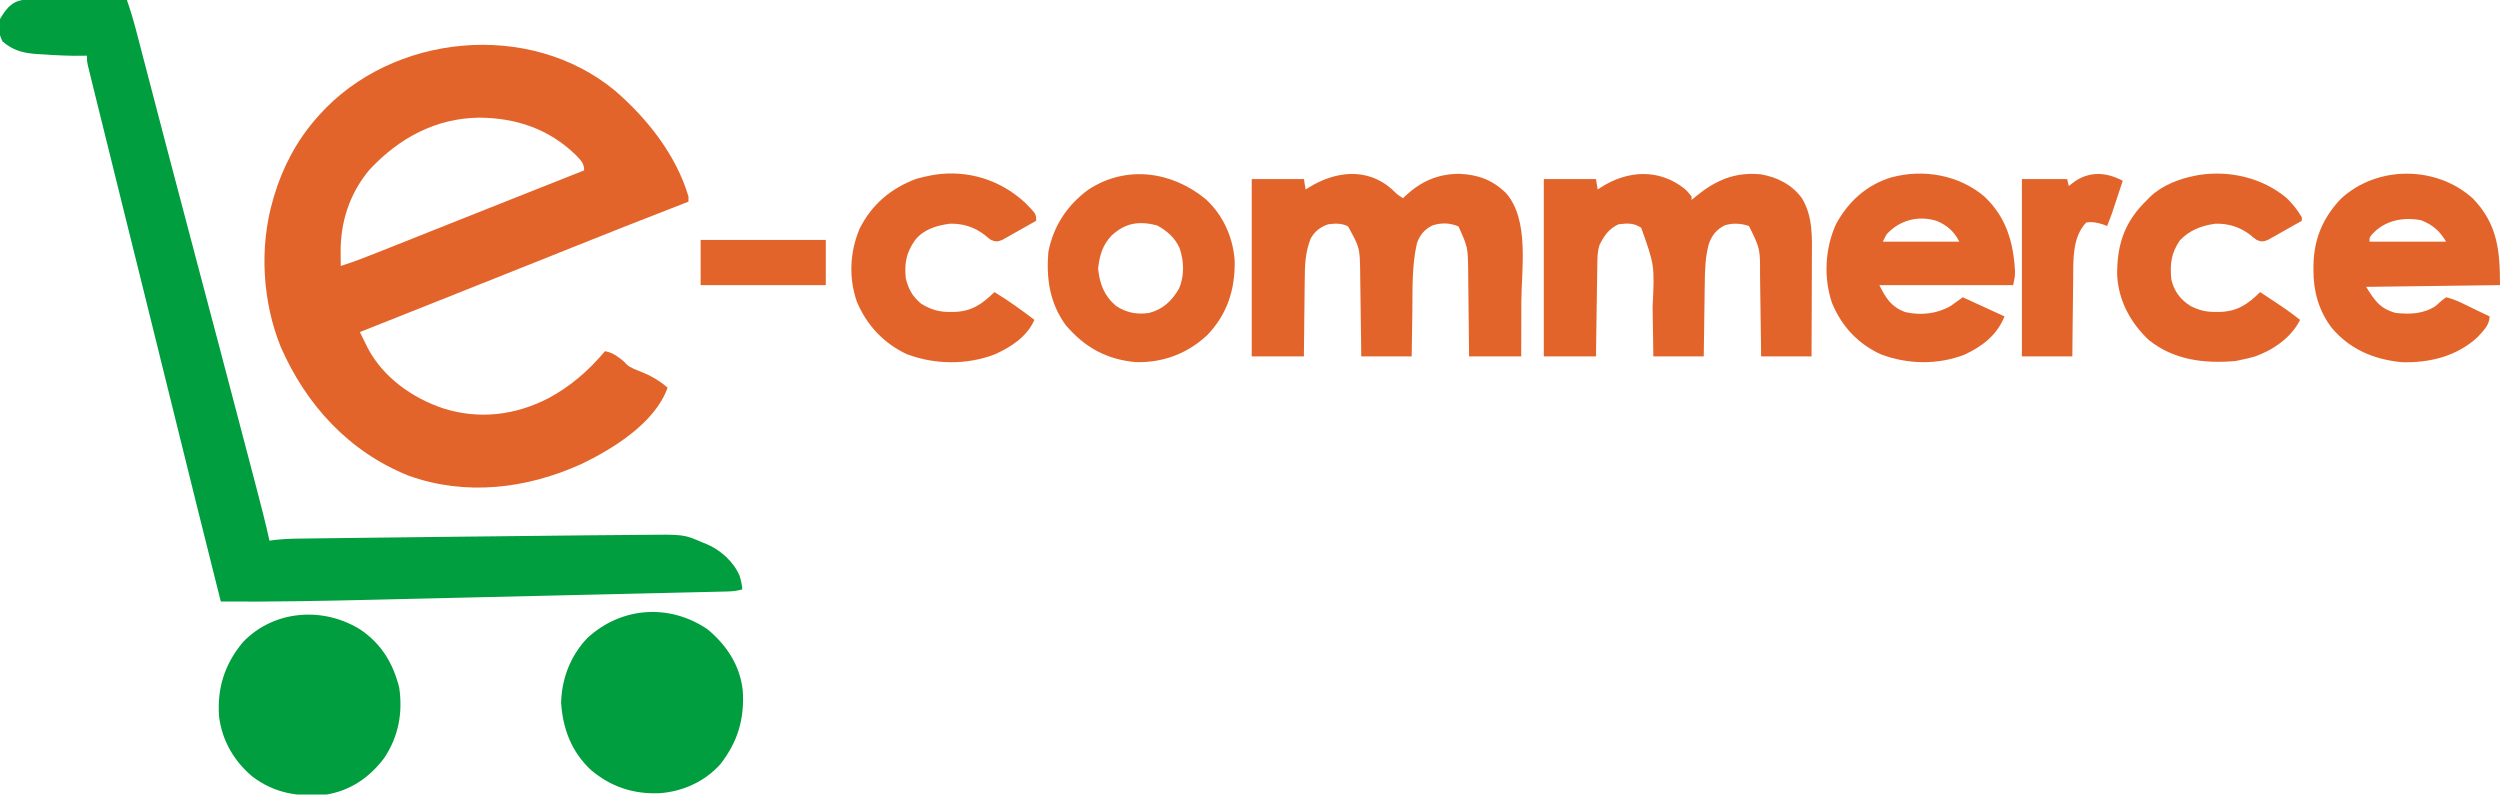 <?xml version="1.0" encoding="UTF-8"?>
<svg version="1.1" xmlns="http://www.w3.org/2000/svg" width="1438" height="457">
<path d="M0 0 C18.507 15.955 35.177 37.004 42.25 60.844 C42.25 61.834 42.25 62.824 42.25 63.844 C41.322 64.203 40.394 64.562 39.438 64.932 C16.417 73.848 -6.536 82.929 -29.451 92.115 C-33.297 93.656 -37.142 95.197 -40.988 96.738 C-41.656 97.006 -42.323 97.273 -43.011 97.549 C-64.158 106.019 -85.331 114.428 -106.5 122.844 C-108.522 123.648 -110.545 124.452 -112.567 125.256 C-123.961 129.786 -135.355 134.315 -146.75 138.844 C-145.798 140.778 -144.842 142.71 -143.885 144.642 C-143.354 145.718 -142.822 146.795 -142.274 147.904 C-133.494 164.839 -116.471 176.881 -98.688 182.781 C-78.116 189.258 -57.309 186.726 -38.32 176.906 C-25.398 169.986 -15.221 161.034 -5.75 149.844 C-2.707 150.446 -0.678 151.38 1.812 153.219 C2.681 153.849 2.681 153.849 3.566 154.492 C5.25 155.844 5.25 155.844 6.547 157.332 C9.045 159.55 11.839 160.44 14.938 161.656 C20.7 163.993 25.563 166.739 30.25 170.844 C23.061 191.087 -1.133 206.062 -19.706 214.922 C-51.011 229.041 -85.928 233.207 -118.617 221.492 C-152.932 207.812 -177.602 180.831 -192.211 147.512 C-202.822 121.435 -204.677 89.935 -196.75 62.844 C-196.541 62.117 -196.332 61.391 -196.117 60.643 C-191.192 44.1 -183.143 28.829 -171.75 15.844 C-171.281 15.308 -170.813 14.772 -170.33 14.22 C-128.1 -33.044 -49.136 -40.672 0 0 Z M-140.938 45.156 C-152.572 58.761 -158.024 75.503 -157.812 93.281 C-157.808 94.013 -157.803 94.744 -157.799 95.498 C-157.787 97.28 -157.769 99.062 -157.75 100.844 C-149.664 98.275 -141.815 95.162 -133.941 92.016 C-132.475 91.432 -131.008 90.848 -129.54 90.265 C-126.418 89.022 -123.297 87.778 -120.176 86.533 C-115.284 84.582 -110.391 82.634 -105.498 80.687 C-100.504 78.699 -95.51 76.711 -90.516 74.722 C-75.047 68.561 -59.569 62.42 -44.09 56.285 C-40.95 55.041 -37.811 53.796 -34.672 52.552 C-29.032 50.315 -23.391 48.079 -17.75 45.844 C-17.75 41.6 -19.649 40.153 -22.434 37.098 C-37.962 21.988 -56.982 15.585 -78.415 15.525 C-103.297 15.913 -124.124 27.276 -140.938 45.156 Z " fill="#E3642A" transform="translate(353.75,52.156)"/>
<path d="M0 0 C1.261 0 2.522 0 3.821 0 C5.198 0.011 6.574 0.021 7.95 0.032 C9.359 0.035 10.767 0.038 12.175 0.04 C15.879 0.048 19.583 0.068 23.287 0.09 C27.067 0.11 30.848 0.119 34.628 0.129 C42.044 0.151 49.46 0.185 56.876 0.227 C58.95 6.226 60.756 12.243 62.346 18.387 C62.575 19.261 62.804 20.136 63.04 21.037 C63.797 23.93 64.549 26.825 65.302 29.719 C65.842 31.787 66.382 33.854 66.923 35.921 C68.077 40.337 69.23 44.754 70.381 49.171 C73.141 59.756 75.909 70.338 78.678 80.92 C79.304 83.314 79.93 85.708 80.556 88.102 C86.068 109.175 91.631 130.233 97.227 151.284 C105.758 183.381 114.221 215.495 122.65 247.619 C123.556 251.073 124.464 254.528 125.371 257.982 C126.799 263.418 128.226 268.855 129.65 274.293 C130.176 276.296 130.702 278.3 131.228 280.303 C133.929 290.58 136.586 300.849 138.876 311.227 C140.044 311.068 141.211 310.909 142.414 310.746 C149.348 309.981 156.308 310.003 163.276 309.93 C164.825 309.91 166.374 309.891 167.924 309.87 C172.127 309.817 176.331 309.769 180.535 309.722 C185.003 309.671 189.472 309.616 193.94 309.562 C201.496 309.47 209.053 309.383 216.609 309.297 C224.238 309.211 231.866 309.121 239.494 309.027 C262.136 308.748 284.779 308.5 307.422 308.297 C313.051 308.246 318.68 308.186 324.308 308.123 C331.411 308.043 338.514 307.986 345.618 307.945 C348.151 307.928 350.685 307.903 353.219 307.871 C377.215 307.579 377.215 307.579 387.876 312.227 C388.636 312.528 389.396 312.829 390.178 313.139 C398.25 316.46 405.838 323.321 409.271 331.364 C410.114 333.96 410.605 336.514 410.876 339.227 C408.019 340.033 405.426 340.374 402.461 340.444 C401.578 340.467 400.694 340.49 399.784 340.513 C398.818 340.534 397.852 340.554 396.856 340.575 C395.826 340.6 394.796 340.626 393.735 340.652 C390.27 340.736 386.806 340.814 383.342 340.891 C380.861 340.95 378.38 341.01 375.899 341.069 C369.845 341.214 363.79 341.354 357.735 341.492 C352.794 341.605 347.854 341.719 342.913 341.835 C342.209 341.852 341.504 341.868 340.778 341.885 C339.347 341.919 337.915 341.952 336.483 341.986 C323.032 342.301 309.582 342.611 296.131 342.919 C284.672 343.181 273.212 343.448 261.753 343.719 C248.402 344.034 235.051 344.346 221.699 344.654 C220.263 344.687 218.826 344.72 217.389 344.753 C216.682 344.769 215.976 344.785 215.248 344.802 C210.349 344.915 205.451 345.031 200.552 345.146 C170.657 345.853 140.781 346.466 110.876 346.227 C101.957 310.647 93.06 275.063 84.298 239.444 C78.637 216.432 72.946 193.428 67.236 170.428 C66.684 168.206 66.133 165.984 65.581 163.763 C62.24 150.304 58.899 136.845 55.555 123.387 C41.607 67.255 41.607 67.255 37.398 50.016 C37.061 48.639 36.724 47.263 36.385 45.886 C35.942 44.088 35.505 42.288 35.068 40.489 C34.834 39.529 34.6 38.57 34.359 37.581 C33.876 35.227 33.876 35.227 33.876 32.227 C33.228 32.25 32.579 32.273 31.911 32.297 C23.936 32.444 16.018 32.024 8.064 31.477 C6.991 31.415 5.918 31.354 4.812 31.29 C-2.951 30.71 -8.562 29.255 -14.624 24.102 C-16.894 19.751 -17.201 16.016 -16.124 11.227 C-12.169 4.286 -8.225 -0.033 0 0 Z " fill="#009E3E" transform="translate(16.124,-0.227)"/>
<path d="M0 0 C0.626 0.59 1.253 1.181 1.898 1.789 C3.742 3.565 3.742 3.565 6.625 5.375 C7.086 4.928 7.548 4.48 8.023 4.02 C17.003 -4.304 26.542 -8.537 38.859 -8.656 C49.748 -8.145 57.768 -5.334 65.715 2.234 C79.502 17.685 74.756 46.271 74.694 65.287 C74.683 68.801 74.679 72.315 74.674 75.828 C74.664 82.677 74.644 89.526 74.625 96.375 C64.725 96.375 54.825 96.375 44.625 96.375 C44.588 92.183 44.55 87.991 44.512 83.672 C44.474 80.297 44.432 76.923 44.389 73.548 C44.345 70.004 44.306 66.46 44.279 62.915 C44.247 58.834 44.192 54.753 44.137 50.672 C44.13 49.421 44.124 48.171 44.117 46.883 C43.907 33.526 43.907 33.526 38.562 21.625 C33.621 19.522 28.697 19.392 23.562 21.035 C18.943 23.335 16.265 26.592 14.625 31.375 C11.617 44.533 12.178 58.34 12 71.75 C11.962 74.143 11.923 76.536 11.883 78.93 C11.786 84.745 11.706 90.56 11.625 96.375 C2.055 96.375 -7.515 96.375 -17.375 96.375 C-17.424 92.304 -17.473 88.233 -17.523 84.039 C-17.568 80.768 -17.615 77.497 -17.662 74.227 C-17.712 70.788 -17.758 67.349 -17.797 63.91 C-17.841 59.953 -17.901 55.996 -17.961 52.039 C-17.972 50.822 -17.984 49.605 -17.996 48.351 C-18.209 33.874 -18.209 33.874 -25 21.562 C-28.737 19.694 -32.281 19.855 -36.375 20.375 C-41.098 22.068 -43.742 24.108 -46.375 28.375 C-49.558 36.16 -49.843 43.721 -49.887 52.039 C-49.905 53.312 -49.923 54.586 -49.941 55.897 C-49.986 59.248 -50.018 62.598 -50.045 65.948 C-50.075 69.381 -50.121 72.814 -50.166 76.246 C-50.253 82.956 -50.313 89.665 -50.375 96.375 C-60.275 96.375 -70.175 96.375 -80.375 96.375 C-80.375 62.715 -80.375 29.055 -80.375 -5.625 C-70.475 -5.625 -60.575 -5.625 -50.375 -5.625 C-50.045 -3.645 -49.715 -1.665 -49.375 0.375 C-48.723 -0.035 -48.07 -0.445 -47.398 -0.867 C-32.291 -10.181 -14.165 -12.362 0 0 Z " fill="#E3642A" transform="translate(800.375,108.625)"/>
<path d="M0 0 C1.668 1.59 1.668 1.59 3.918 4.34 C3.918 5 3.918 5.66 3.918 6.34 C4.729 5.664 5.54 4.989 6.375 4.293 C17.746 -4.963 28.6 -9.791 43.684 -8.406 C53.086 -6.806 61.71 -2.46 67.395 5.375 C73.75 15.912 73.193 27.592 73.113 39.504 C73.11 41.149 73.107 42.794 73.105 44.438 C73.097 48.736 73.078 53.033 73.055 57.33 C73.035 61.728 73.026 66.126 73.016 70.523 C72.994 79.129 72.959 87.734 72.918 96.34 C63.348 96.34 53.778 96.34 43.918 96.34 C43.869 92.364 43.82 88.389 43.77 84.293 C43.725 81.091 43.678 77.888 43.631 74.686 C43.581 71.323 43.536 67.961 43.496 64.598 C43.45 60.725 43.392 56.853 43.332 52.98 C43.32 51.796 43.309 50.611 43.297 49.39 C43.353 34.343 43.353 34.343 36.918 21.34 C32.305 19.802 27.597 19.473 22.914 20.988 C18.344 23.298 15.737 26.55 13.918 31.34 C11.8 38.939 11.583 46.505 11.504 54.348 C11.485 55.554 11.465 56.761 11.445 58.004 C11.386 61.824 11.339 65.644 11.293 69.465 C11.255 72.069 11.216 74.673 11.176 77.277 C11.079 83.631 10.999 89.985 10.918 96.34 C1.348 96.34 -8.222 96.34 -18.082 96.34 C-18.131 92.772 -18.18 89.204 -18.23 85.527 C-18.285 82.019 -18.342 78.51 -18.399 75.002 C-18.437 72.589 -18.472 70.176 -18.504 67.764 C-17.363 43.865 -17.363 43.865 -25.082 22.34 C-29.353 19.492 -33.071 19.729 -38.082 20.34 C-43.606 22.841 -46.474 27.02 -49.082 32.34 C-50.128 35.683 -50.236 38.809 -50.287 42.302 C-50.307 43.503 -50.327 44.704 -50.348 45.941 C-50.373 47.879 -50.373 47.879 -50.398 49.855 C-50.419 51.195 -50.44 52.534 -50.461 53.874 C-50.516 57.392 -50.566 60.91 -50.614 64.428 C-50.665 68.021 -50.72 71.614 -50.775 75.207 C-50.883 82.251 -50.982 89.295 -51.082 96.34 C-60.982 96.34 -70.882 96.34 -81.082 96.34 C-81.082 62.68 -81.082 29.02 -81.082 -5.66 C-71.182 -5.66 -61.282 -5.66 -51.082 -5.66 C-50.752 -3.68 -50.422 -1.7 -50.082 0.34 C-49.355 -0.149 -49.355 -0.149 -48.613 -0.648 C-33.224 -10.681 -14.975 -11.941 0 0 Z " fill="#E3642A" transform="translate(969.082,108.66)"/>
<path d="M0 0 C10.915 8.998 18.699 20.824 20.228 35.129 C21.349 51.354 17.351 64.819 7.25 77.688 C-1.769 87.672 -14.412 93.326 -27.668 94.258 C-42.693 94.844 -55.586 90.61 -67.125 80.875 C-78.211 70.46 -83.198 57.422 -84.25 42.438 C-83.979 28.435 -78.852 15.165 -69.195 5.031 C-49.744 -12.966 -21.97 -15.004 0 0 Z " fill="#009E3E" transform="translate(407,362)"/>
<path d="M0 0 C11.75 8.147 18.356 19.12 21.859 33 C24.036 47.525 21.435 61.328 13.242 73.555 C4.877 84.675 -5.926 92.142 -19.758 94.555 C-35.753 96.093 -49.714 94.059 -62.742 84.102 C-73.243 75.233 -80.144 63.314 -81.758 49.555 C-82.936 33.275 -78.459 19.371 -67.98 6.875 C-50.06 -11.833 -21.238 -13.638 0 0 Z " fill="#009E3E" transform="translate(207.758,362.445)"/>
<path d="M0 0 C12.456 11.79 16.662 25.946 17.609 42.688 C17.59 45.965 17.59 45.965 16.59 50.965 C-8.82 50.965 -34.23 50.965 -60.41 50.965 C-56.636 58.513 -53.648 63.371 -45.648 66.457 C-36.609 68.508 -27.454 67.575 -19.41 62.965 C-17.1 61.315 -14.79 59.665 -12.41 57.965 C-4.49 61.595 3.43 65.225 11.59 68.965 C7.297 79.696 -1.138 86.151 -11.41 90.965 C-26.825 96.915 -44.212 96.617 -59.605 90.746 C-72.781 84.681 -82.062 74.664 -87.598 61.332 C-92.597 46.767 -91.681 29.763 -85.285 15.777 C-78.124 2.781 -67.708 -6.748 -53.41 -11.035 C-34.921 -15.959 -14.736 -12.443 0 0 Z M-56.41 21.965 C-57.07 23.285 -57.73 24.605 -58.41 25.965 C-43.89 25.965 -29.37 25.965 -14.41 25.965 C-17.272 20.241 -21.358 16.591 -27.285 14.09 C-37.912 10.65 -49.008 13.578 -56.41 21.965 Z " fill="#E3642A" transform="translate(1141.41,113.035)"/>
<path d="M0 0 C14.071 14.635 15.527 29.781 15.527 49.746 C-22.588 50.241 -22.588 50.241 -61.473 50.746 C-56.473 58.746 -53.483 63.265 -44.473 65.746 C-36.161 66.584 -28.609 66.4 -21.473 61.746 C-20.393 60.808 -19.329 59.85 -18.285 58.871 C-17.357 58.17 -16.429 57.469 -15.473 56.746 C-9.901 58.005 -4.724 60.901 0.402 63.371 C1.281 63.791 2.161 64.212 3.066 64.645 C5.222 65.675 7.375 66.709 9.527 67.746 C9.527 72.837 5.823 76.086 2.527 79.746 C-9.374 90.715 -24.952 94.508 -40.863 94.094 C-56.847 92.554 -70.666 86.83 -81.248 74.357 C-88.723 64.528 -91.867 53.178 -91.785 40.996 C-91.78 40.116 -91.774 39.235 -91.768 38.328 C-91.487 23.174 -86.424 11.071 -75.949 0.035 C-55.11 -19.226 -20.903 -19.054 0 0 Z M-58.348 20.871 C-59.644 22.667 -59.644 22.667 -59.473 24.746 C-44.953 24.746 -30.433 24.746 -15.473 24.746 C-19.239 18.469 -23.159 15.048 -29.973 12.371 C-40.492 10.493 -50.981 12.522 -58.348 20.871 Z " fill="#E3642A" transform="translate(1422.473,114.254)"/>
<path d="M0 0 C9.968 9.264 15.665 22.022 16.516 35.539 C16.742 51.936 12.231 66.057 0.73 78.059 C-10.764 88.773 -24.652 93.964 -40.348 93.621 C-57.187 92.065 -69.651 85.246 -80.688 72.312 C-89.897 59.645 -91.932 45.651 -90.688 30.312 C-87.846 15.47 -79.909 3.385 -67.75 -5.562 C-45.912 -19.885 -19.669 -16.247 0 0 Z M-54.285 20.777 C-59.525 26.249 -61.268 32.394 -62.062 39.812 C-61.115 48.656 -58.624 55.467 -51.688 61.312 C-45.746 65.215 -39.696 66.372 -32.688 65.312 C-24.751 63.234 -19.682 58.428 -15.59 51.438 C-12.305 44.103 -12.62 35.498 -15.188 28 C-17.924 21.951 -22.442 18.097 -28.188 14.938 C-38.517 12.355 -46.211 13.374 -54.285 20.777 Z " fill="#E3642A" transform="translate(693.688,114.688)"/>
<path d="M0 0 C3.519 3.384 6.383 6.984 8.836 11.203 C8.836 11.863 8.836 12.523 8.836 13.203 C5.264 15.244 1.677 17.257 -1.914 19.266 C-2.93 19.846 -3.946 20.427 -4.992 21.025 C-5.972 21.57 -6.952 22.115 -7.961 22.676 C-8.862 23.184 -9.762 23.692 -10.69 24.215 C-13.446 25.316 -14.464 25.321 -17.164 24.203 C-18.953 22.898 -18.953 22.898 -20.789 21.328 C-26.662 16.787 -33.644 14.582 -41.094 14.914 C-49.008 16.019 -55.785 18.631 -61.352 24.516 C-66.371 31.959 -67.116 38.277 -66.164 47.203 C-64.504 53.854 -60.982 58.588 -55.164 62.203 C-50.124 64.751 -45.975 65.726 -40.289 65.641 C-39.237 65.63 -39.237 65.63 -38.165 65.62 C-28.186 65.312 -22.027 61.066 -15.164 54.203 C0.581 64.577 0.581 64.577 7.836 70.203 C2.705 80.464 -7.565 87.473 -18.133 91.27 C-20.799 92.028 -23.447 92.659 -26.164 93.203 C-27.257 93.43 -28.35 93.657 -29.477 93.891 C-47.362 95.406 -64.902 93.315 -79.273 81.688 C-89.717 71.809 -96.514 59.236 -97.367 44.758 C-97.576 28.342 -93.844 15.453 -82.406 3.453 C-81.296 2.339 -81.296 2.339 -80.164 1.203 C-79.61 0.626 -79.055 0.048 -78.484 -0.547 C-71.512 -7.207 -61.543 -11.077 -52.164 -12.797 C-51.53 -12.918 -50.896 -13.039 -50.242 -13.164 C-32.537 -15.893 -13.853 -11.503 0 0 Z " fill="#E3642A" transform="translate(1315.164,113.797)"/>
<path d="M0 0 C6.176 6.298 6.176 6.298 6.176 10.219 C2.603 12.26 -0.984 14.273 -4.574 16.281 C-5.59 16.862 -6.606 17.443 -7.652 18.041 C-8.632 18.586 -9.612 19.13 -10.621 19.691 C-11.522 20.199 -12.423 20.707 -13.351 21.231 C-16.106 22.331 -17.124 22.337 -19.824 21.219 C-21.613 19.914 -21.613 19.914 -23.449 18.344 C-29.323 13.802 -36.305 11.598 -43.754 11.93 C-51.238 12.975 -58.68 15.209 -63.484 21.336 C-68.53 28.612 -69.644 34.372 -68.824 43.219 C-67.34 49.467 -64.892 53.915 -59.898 57.965 C-54.258 61.375 -49.548 62.757 -42.949 62.656 C-41.895 62.644 -41.895 62.644 -40.82 62.631 C-30.733 62.304 -24.881 58.064 -17.824 51.219 C-9.796 56.133 -2.276 61.484 5.176 67.219 C0.859 76.931 -8.329 82.904 -17.762 87.094 C-33.764 93.21 -52.064 92.986 -68.086 87 C-81.416 80.855 -91.51 70.076 -97.047 56.484 C-101.729 42.837 -100.977 28.127 -95.418 14.863 C-88.462 0.87 -77.336 -8.498 -62.801 -13.906 C-60.149 -14.679 -57.54 -15.283 -54.824 -15.781 C-53.776 -15.992 -53.776 -15.992 -52.707 -16.207 C-33.184 -19.264 -14.317 -13.36 0 0 Z " fill="#E3642A" transform="translate(589.824,116.781)"/>
<path d="M0 0 C-1.123 3.397 -2.248 6.792 -3.375 10.188 C-3.851 11.627 -3.851 11.627 -4.336 13.096 C-4.645 14.027 -4.955 14.958 -5.273 15.918 C-5.556 16.772 -5.839 17.625 -6.13 18.505 C-7.013 21.037 -7.985 23.518 -9 26 C-9.866 25.67 -10.732 25.34 -11.625 25 C-15.09 23.973 -17.426 23.456 -21 24 C-29.124 32.332 -28.453 46.116 -28.512 57.055 C-28.53 58.322 -28.548 59.59 -28.566 60.896 C-28.611 64.213 -28.643 67.53 -28.67 70.848 C-28.7 74.254 -28.746 77.66 -28.791 81.066 C-28.878 87.711 -28.938 94.355 -29 101 C-38.57 101 -48.14 101 -58 101 C-58 67.34 -58 33.68 -58 -1 C-49.42 -1 -40.84 -1 -32 -1 C-31.67 0.32 -31.34 1.64 -31 3 C-30.01 2.216 -29.02 1.433 -28 0.625 C-19.115 -5.643 -9.366 -5.036 0 0 Z " fill="#E3642A" transform="translate(1221,104)"/>
<path d="M0 0 C23.76 0 47.52 0 72 0 C72 8.58 72 17.16 72 26 C48.24 26 24.48 26 0 26 C0 17.42 0 8.84 0 0 Z " fill="#E3642A" transform="translate(403,138)"/>
</svg>
